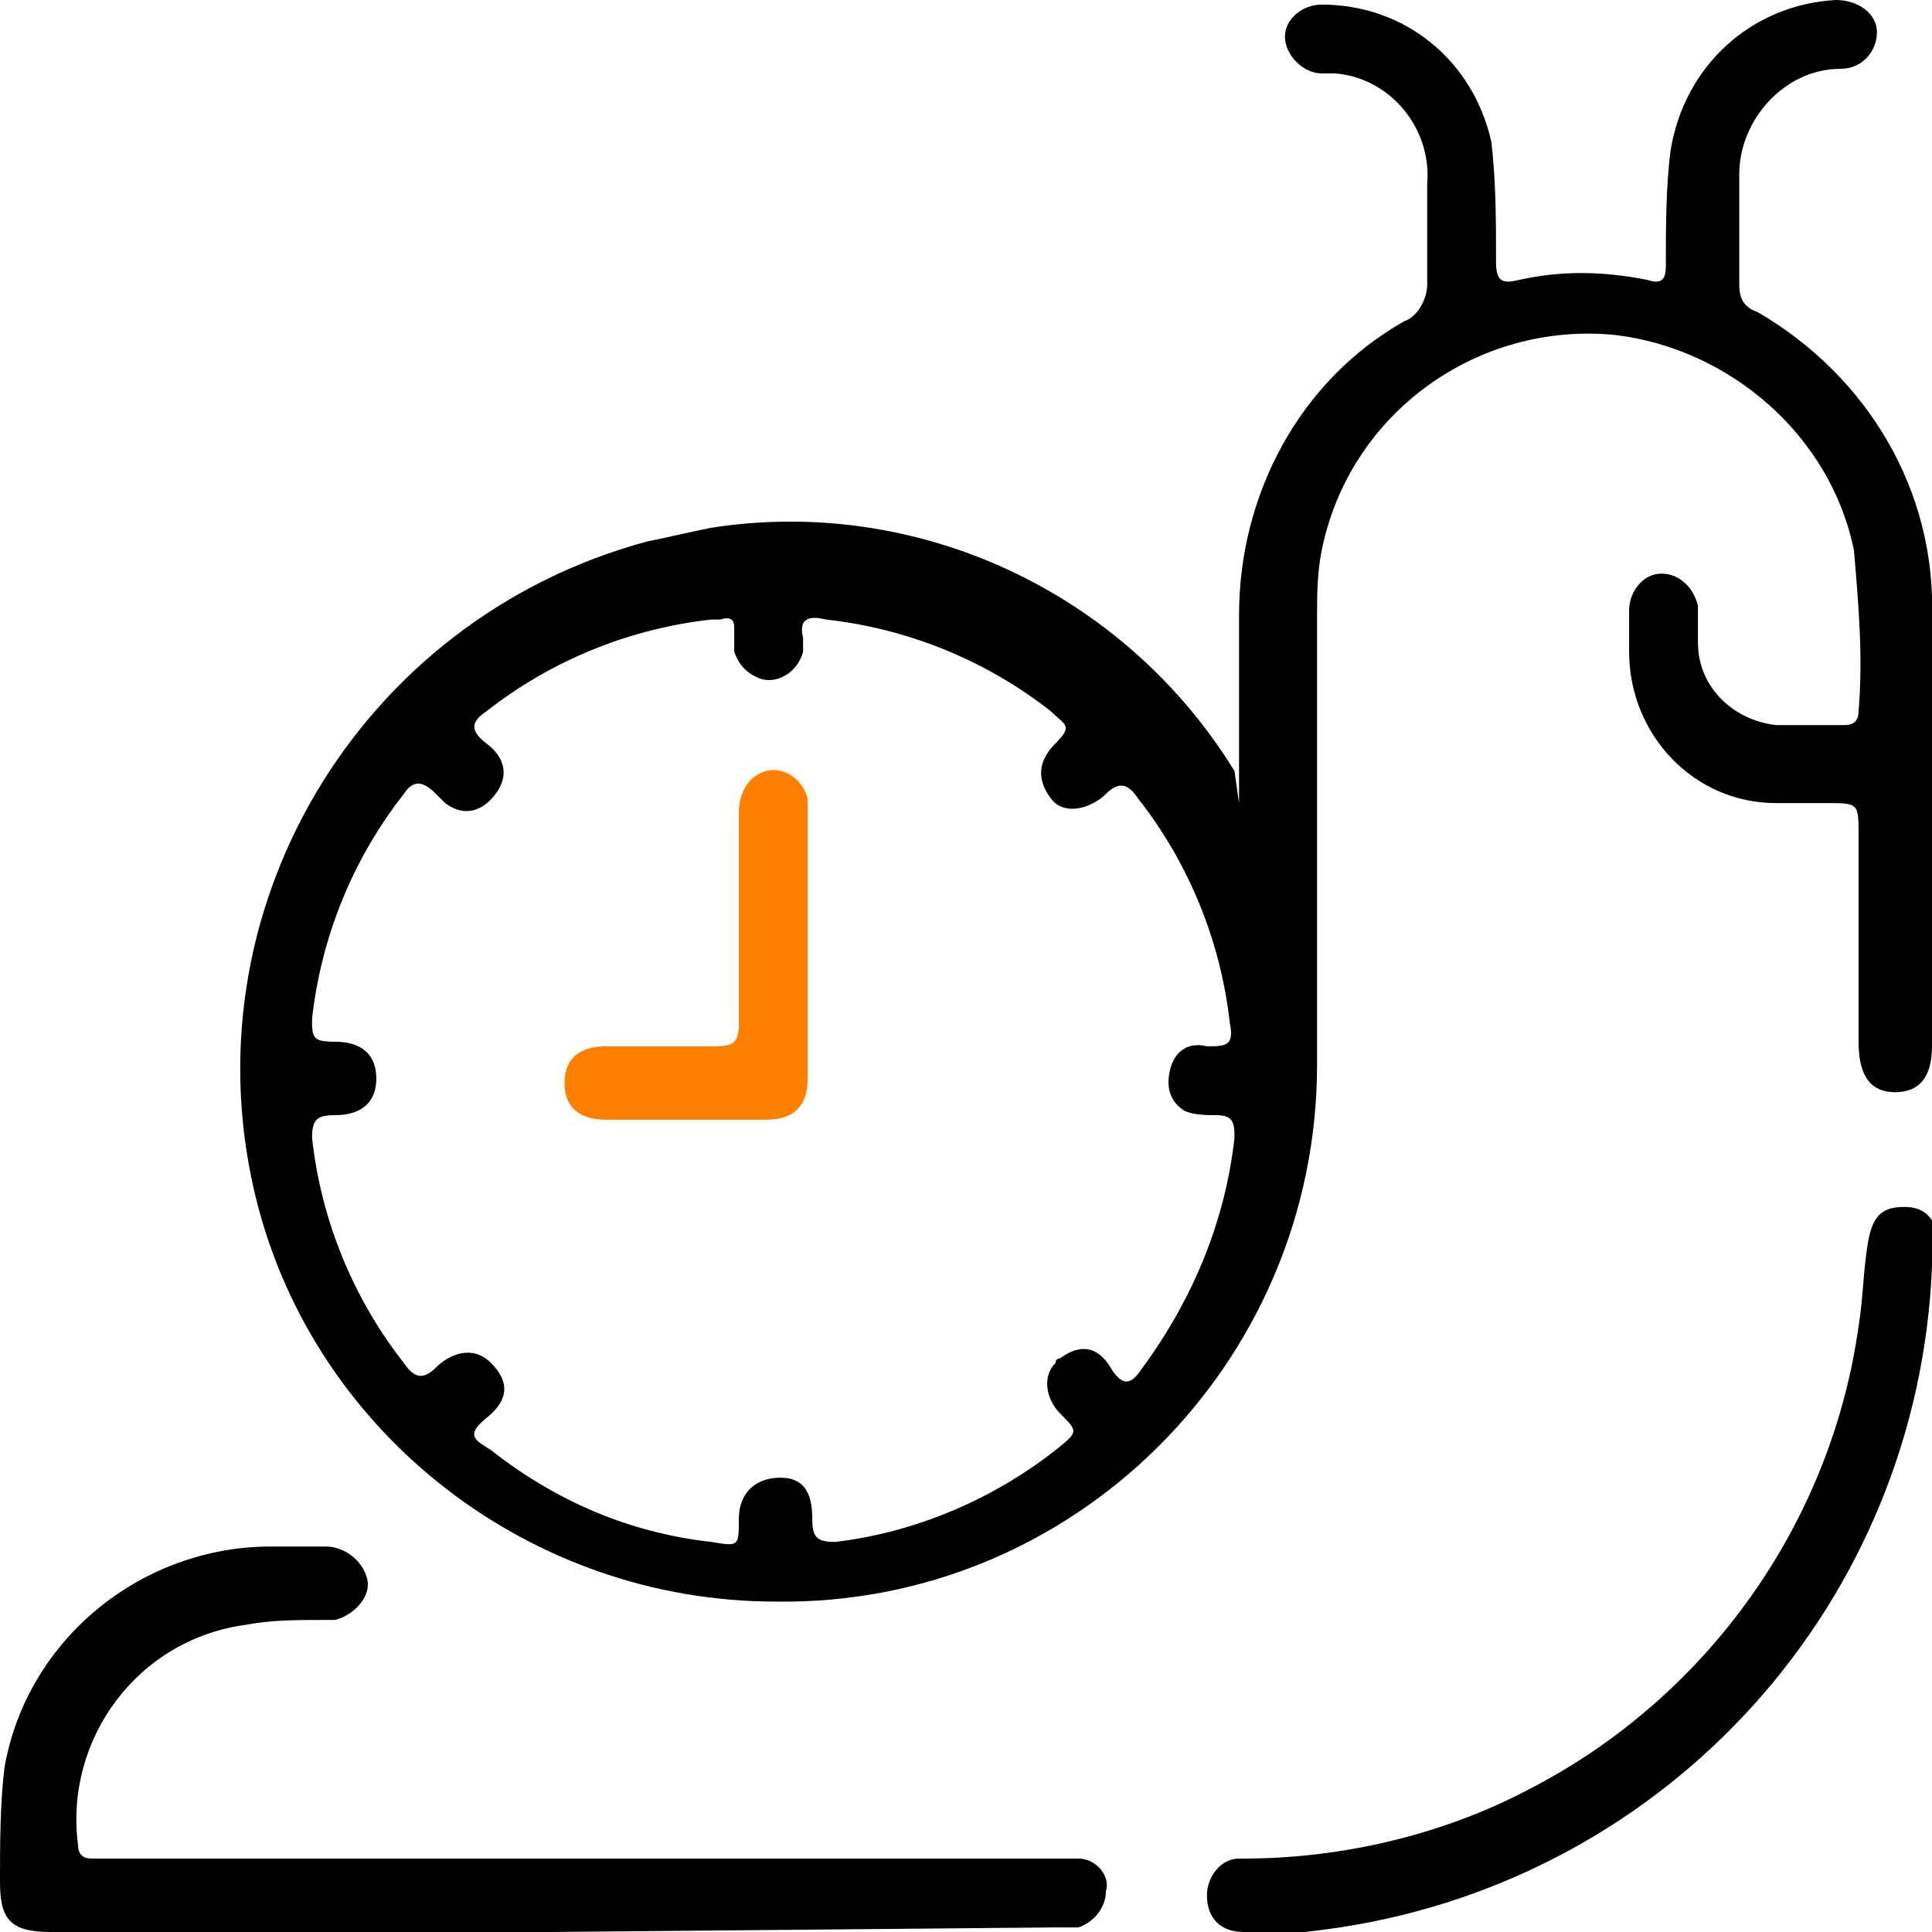 <?xml version="1.0" encoding="utf-8"?>
<!-- Generator: Adobe Illustrator 25.0.1, SVG Export Plug-In . SVG Version: 6.00 Build 0)  -->
<svg version="1.1" id="Layer_1" xmlns="http://www.w3.org/2000/svg" xmlns:xlink="http://www.w3.org/1999/xlink" x="0px" y="0px"
	 viewBox="0 0 42.1 42.1" style="enable-background:new 0 0 42.1 42.1;" xml:space="preserve">
<style type="text/css">
	.st0{fill:#FF8000;}
</style>
<g id="Layer_2_1_">
	<g id="Layer_1-2">
		<path d="M27,17.5c0-1.4,0-2.7,0-4.1c0-2.6,1.3-5.1,3.6-6.4c0.3-0.1,0.5-0.5,0.5-0.8c0-0.7,0-1.5,0-2.2c0.1-1.2-0.8-2.3-2-2.4
			c-0.1,0-0.1,0-0.2,0h-0.1c-0.4,0-0.8-0.4-0.8-0.8c0-0.4,0.4-0.7,0.8-0.7c1.8,0,3.3,1.2,3.7,3c0.1,0.9,0.1,1.7,0.1,2.6
			c0,0.4,0.1,0.5,0.5,0.4c0.9-0.2,1.8-0.2,2.8,0c0.3,0.1,0.4,0,0.4-0.3c0-0.8,0-1.7,0.1-2.5C36.7,1.4,38.2,0.1,40,0
			c0.5,0,0.9,0.3,0.9,0.7s-0.3,0.8-0.8,0.8c-1.2,0-2.2,1.1-2.2,2.3c0,0.1,0,0.1,0,0.2c0,0.7,0,1.5,0,2.2c0,0.3,0.1,0.5,0.4,0.6
			c2.4,1.4,3.9,3.9,3.8,6.7c0,3.1,0,6.1,0,9.2v0.1c0,0.7-0.3,1-0.8,1s-0.8-0.3-0.8-1.1v-4.5c0-0.7,0-0.7-0.7-0.7h-1.1
			c-1.8,0-3.2-1.5-3.2-3.3c0-0.3,0-0.6,0-0.9c0-0.4,0.3-0.8,0.7-0.8c0,0,0,0,0,0c0.4,0,0.7,0.3,0.8,0.7c0,0.3,0,0.6,0,0.8
			c0,1,0.8,1.7,1.7,1.8c0.5,0,1,0,1.5,0c0.2,0,0.3-0.1,0.3-0.3c0.1-1.2,0-2.3-0.1-3.5c-0.5-2.5-2.7-4.4-5.2-4.7
			c-3-0.3-5.8,1.7-6.4,4.7c-0.1,0.5-0.1,1-0.1,1.4c0,3.3,0,6.6,0,9.8c0,6.5-5.3,11.8-11.8,11.7c-5.3,0-10-3.6-11.3-8.7
			c-1.6-6.3,2.2-12.7,8.5-14.4c0.5-0.1,0.9-0.2,1.4-0.3c4.5-0.7,9,1.4,11.4,5.3L27,17.5L27,17.5z M15.7,13.5h-0.2
			c-1.8,0.2-3.5,0.9-4.9,2c-0.3,0.2-0.4,0.4,0,0.7c0.4,0.3,0.5,0.7,0.2,1.1c-0.3,0.4-0.7,0.5-1.1,0.2c-0.1-0.1-0.1-0.1-0.2-0.2
			C9.2,17,9,17,8.8,17.3c-1.1,1.4-1.8,3.1-2,4.9c0,0.4,0,0.5,0.5,0.5c0.6,0,0.9,0.3,0.9,0.8s-0.3,0.8-0.9,0.8
			c-0.4,0-0.5,0.1-0.5,0.5c0.2,1.8,0.9,3.5,2,4.9C9,30,9.2,30.1,9.5,29.8s0.8-0.5,1.2-0.1s0.4,0.8-0.1,1.2s-0.2,0.5,0.1,0.7
			c1.4,1.1,3,1.8,4.8,2c0.6,0.1,0.6,0.1,0.6-0.5s0.4-0.9,0.9-0.9s0.7,0.3,0.7,0.9c0,0.4,0.1,0.5,0.5,0.5c1.7-0.2,3.4-0.9,4.8-2
			c0.5-0.4,0.5-0.4,0.1-0.8c-0.3-0.3-0.4-0.8-0.1-1.1c0-0.1,0.1-0.1,0.1-0.1c0.4-0.3,0.8-0.3,1.1,0.2s0.5,0.3,0.7,0
			c1.1-1.5,1.8-3.2,2-5c0-0.3,0-0.5-0.4-0.5c-0.2,0-0.5,0-0.7-0.1c-0.3-0.2-0.4-0.5-0.3-0.9c0.1-0.4,0.4-0.6,0.8-0.5
			c0.4,0,0.6,0,0.5-0.5c-0.2-1.8-0.9-3.5-2-4.9c-0.2-0.3-0.4-0.4-0.7-0.1s-0.9,0.5-1.2,0.1s-0.3-0.8,0.1-1.2s0.2-0.4-0.1-0.7
			c-1.4-1.1-3.1-1.8-4.9-2c-0.4-0.1-0.6,0-0.5,0.4c0,0.1,0,0.2,0,0.3c-0.1,0.4-0.5,0.7-0.9,0.6c-0.3-0.1-0.5-0.3-0.6-0.6
			c0-0.2,0-0.3,0-0.5C16,13.6,16,13.4,15.7,13.5L15.7,13.5z"/>
		<path d="M12,42.1H1.1C0.2,42.1,0,41.8,0,41c0-0.8,0-1.7,0.1-2.5c0.5-2.8,3-4.8,5.8-4.8c0.4,0,0.8,0,1.2,0c0.4,0,0.8,0.3,0.9,0.7
			s-0.3,0.8-0.7,0.9c-0.1,0-0.1,0-0.2,0c-0.6,0-1.2,0-1.7,0.1c-2.4,0.3-4,2.5-3.7,4.8c0,0.2,0.1,0.3,0.3,0.3h20.9c0.2,0,0.4,0,0.6,0
			c0.4,0,0.7,0.4,0.6,0.7c0,0.4-0.3,0.7-0.6,0.8c-0.2,0-0.3,0-0.5,0L12,42.1z"/>
		<path d="M42.1,27.6c-0.3,7.3-5.7,13.3-12.9,14.4c-0.7,0.1-1.4,0.2-2.1,0.1c-0.5,0-0.8-0.3-0.8-0.8c0-0.4,0.3-0.8,0.7-0.8
			c0,0,0.1,0,0.1,0c2.1,0,4.3-0.5,6.2-1.5c3.9-2,6.6-5.8,7.2-10.1c0.1-0.6,0.1-1.2,0.2-1.8s0.3-0.8,0.8-0.8s0.7,0.3,0.8,0.9
			L42.1,27.6z"/>
		<path class="st0" d="M17.6,20.6v2.9c0,0.6-0.3,0.9-0.9,0.9h-3.5c-0.6,0-0.9-0.3-0.9-0.8s0.3-0.8,0.9-0.8c0.8,0,1.6,0,2.4,0
			c0.4,0,0.5-0.1,0.5-0.5c0-1.5,0-3.1,0-4.6c0-0.4,0.2-0.8,0.6-0.9c0.4-0.1,0.8,0.2,0.9,0.6c0,0.1,0,0.2,0,0.2
			C17.6,18.6,17.6,19.6,17.6,20.6z"/>
	</g>
</g>
</svg>
